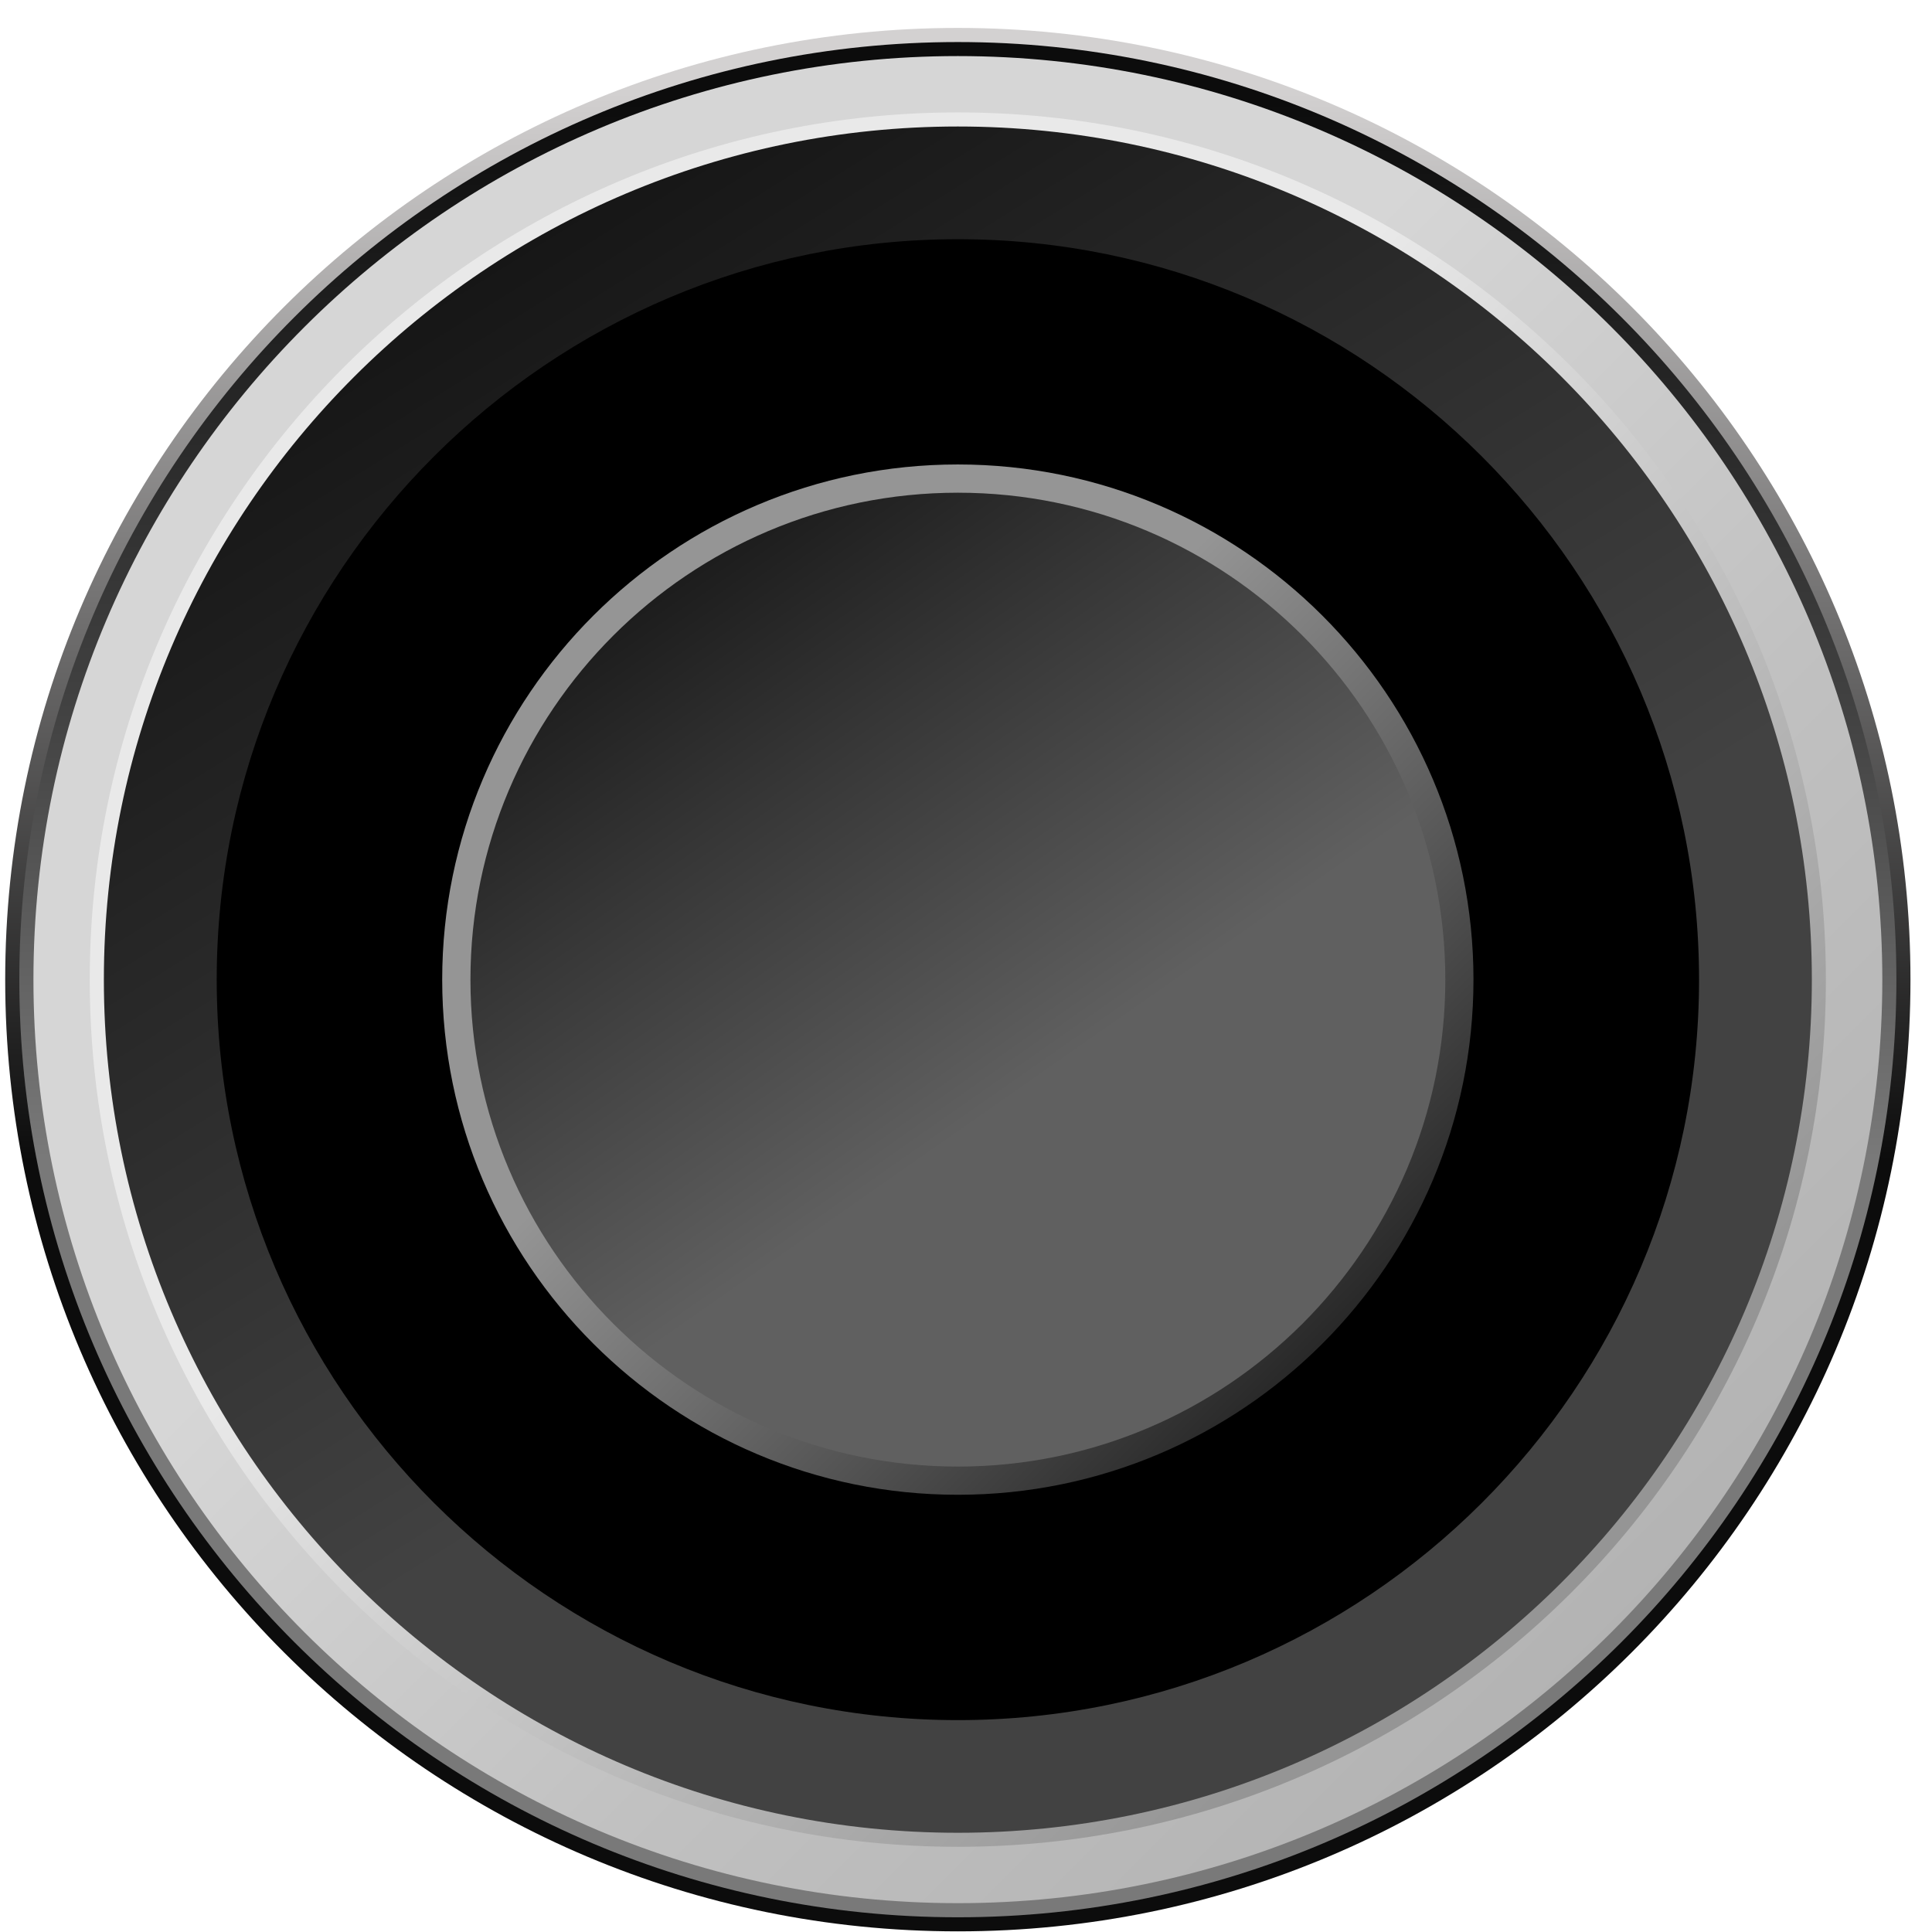 <svg width="42" height="42" viewBox="0 0 42 42" fill="none" xmlns="http://www.w3.org/2000/svg">
<path d="M41.532 21.297C41.532 32.723 32.261 41.986 20.823 41.986C9.385 41.986 0.113 32.723 0.113 21.297C0.113 9.87 9.385 0.607 20.823 0.607C32.261 0.607 41.532 9.87 41.532 21.297Z" fill="url(#paint0_linear_655_91)"/>
<path d="M20.823 41.68C9.573 41.68 0.42 32.536 0.42 21.297C0.42 10.057 9.573 0.914 20.823 0.914C32.074 0.914 41.226 10.057 41.226 21.297C41.226 32.536 32.074 41.68 20.823 41.68Z" fill="url(#paint1_linear_655_91)"/>
<path d="M20.823 41.373C9.743 41.373 0.727 32.367 0.727 21.297C0.727 10.226 9.743 1.219 20.823 1.219C31.905 1.219 40.92 10.226 40.92 21.297C40.92 32.367 31.905 41.373 20.823 41.373Z" fill="url(#paint2_linear_655_91)"/>
<path d="M20.823 40.148C10.417 40.148 1.951 31.691 1.951 21.297C1.951 10.902 10.417 2.444 20.823 2.444C31.228 2.444 39.693 10.902 39.693 21.297C39.693 31.691 31.228 40.148 20.823 40.148Z" fill="url(#paint3_linear_655_91)"/>
<path d="M20.823 39.843C10.586 39.843 2.258 31.523 2.258 21.297C2.258 11.069 10.586 2.75 20.823 2.75C31.059 2.75 39.388 11.069 39.388 21.297C39.388 31.523 31.059 39.843 20.823 39.843Z" fill="url(#paint4_linear_655_91)"/>
<path d="M20.824 37.394C11.939 37.394 4.711 30.173 4.711 21.297C4.711 12.421 11.939 5.2 20.824 5.2C29.708 5.2 36.936 12.421 36.936 21.297C36.936 30.173 29.708 37.394 20.824 37.394Z" fill="black"/>
<path d="M20.823 32.495C14.641 32.495 9.613 27.472 9.613 21.297C9.613 15.122 14.641 10.097 20.823 10.097C27.004 10.097 32.032 15.122 32.032 21.297C32.032 27.472 27.004 32.495 20.823 32.495Z" fill="url(#paint5_linear_655_91)"/>
<path d="M20.823 31.882C14.98 31.882 10.227 27.133 10.227 21.297C10.227 15.46 14.98 10.711 20.823 10.711C26.666 10.711 31.42 15.46 31.42 21.297C31.42 27.133 26.666 31.882 20.823 31.882Z" fill="url(#paint6_linear_655_91)"/>
<defs>
<linearGradient id="paint0_linear_655_91" x1="20.823" y1="25.222" x2="20.823" y2="1.904" gradientUnits="userSpaceOnUse">
<stop stop-color="#0C0C0C"/>
<stop offset="1" stop-color="#D3D1D1"/>
</linearGradient>
<linearGradient id="paint1_linear_655_91" x1="20.823" y1="25.164" x2="20.823" y2="2.191" gradientUnits="userSpaceOnUse">
<stop stop-color="#797979"/>
<stop offset="0.412" stop-color="#434343"/>
<stop offset="1" stop-color="#0C0C0C"/>
</linearGradient>
<linearGradient id="paint2_linear_655_91" x1="17.01" y1="17.486" x2="39.638" y2="40.138" gradientUnits="userSpaceOnUse">
<stop stop-color="#D6D6D6"/>
<stop offset="0.412" stop-color="#C1C1C1"/>
<stop offset="1" stop-color="#ACACAC"/>
</linearGradient>
<linearGradient id="paint3_linear_655_91" x1="17.242" y1="17.718" x2="38.49" y2="38.988" gradientUnits="userSpaceOnUse">
<stop stop-color="#E9E9E9"/>
<stop offset="0.729" stop-color="#959595"/>
<stop offset="0.89" stop-color="#959595"/>
<stop offset="1" stop-color="#959595"/>
</linearGradient>
<linearGradient id="paint4_linear_655_91" x1="23.396" y1="25.409" x2="8.138" y2="0.968" gradientUnits="userSpaceOnUse">
<stop stop-color="#424242"/>
<stop offset="1" stop-color="#0C0C0C"/>
</linearGradient>
<linearGradient id="paint5_linear_655_91" x1="18.695" y1="19.171" x2="31.317" y2="31.806" gradientUnits="userSpaceOnUse">
<stop stop-color="#959595"/>
<stop offset="0.51" stop-color="#515151"/>
<stop offset="1" stop-color="#0C0C0C"/>
</linearGradient>
<linearGradient id="paint6_linear_655_91" x1="22.43" y1="23.588" x2="12.901" y2="9.967" gradientUnits="userSpaceOnUse">
<stop stop-color="#606060"/>
<stop offset="0.51" stop-color="#363636"/>
<stop offset="1" stop-color="#0C0C0C"/>
</linearGradient>
</defs>
</svg>
